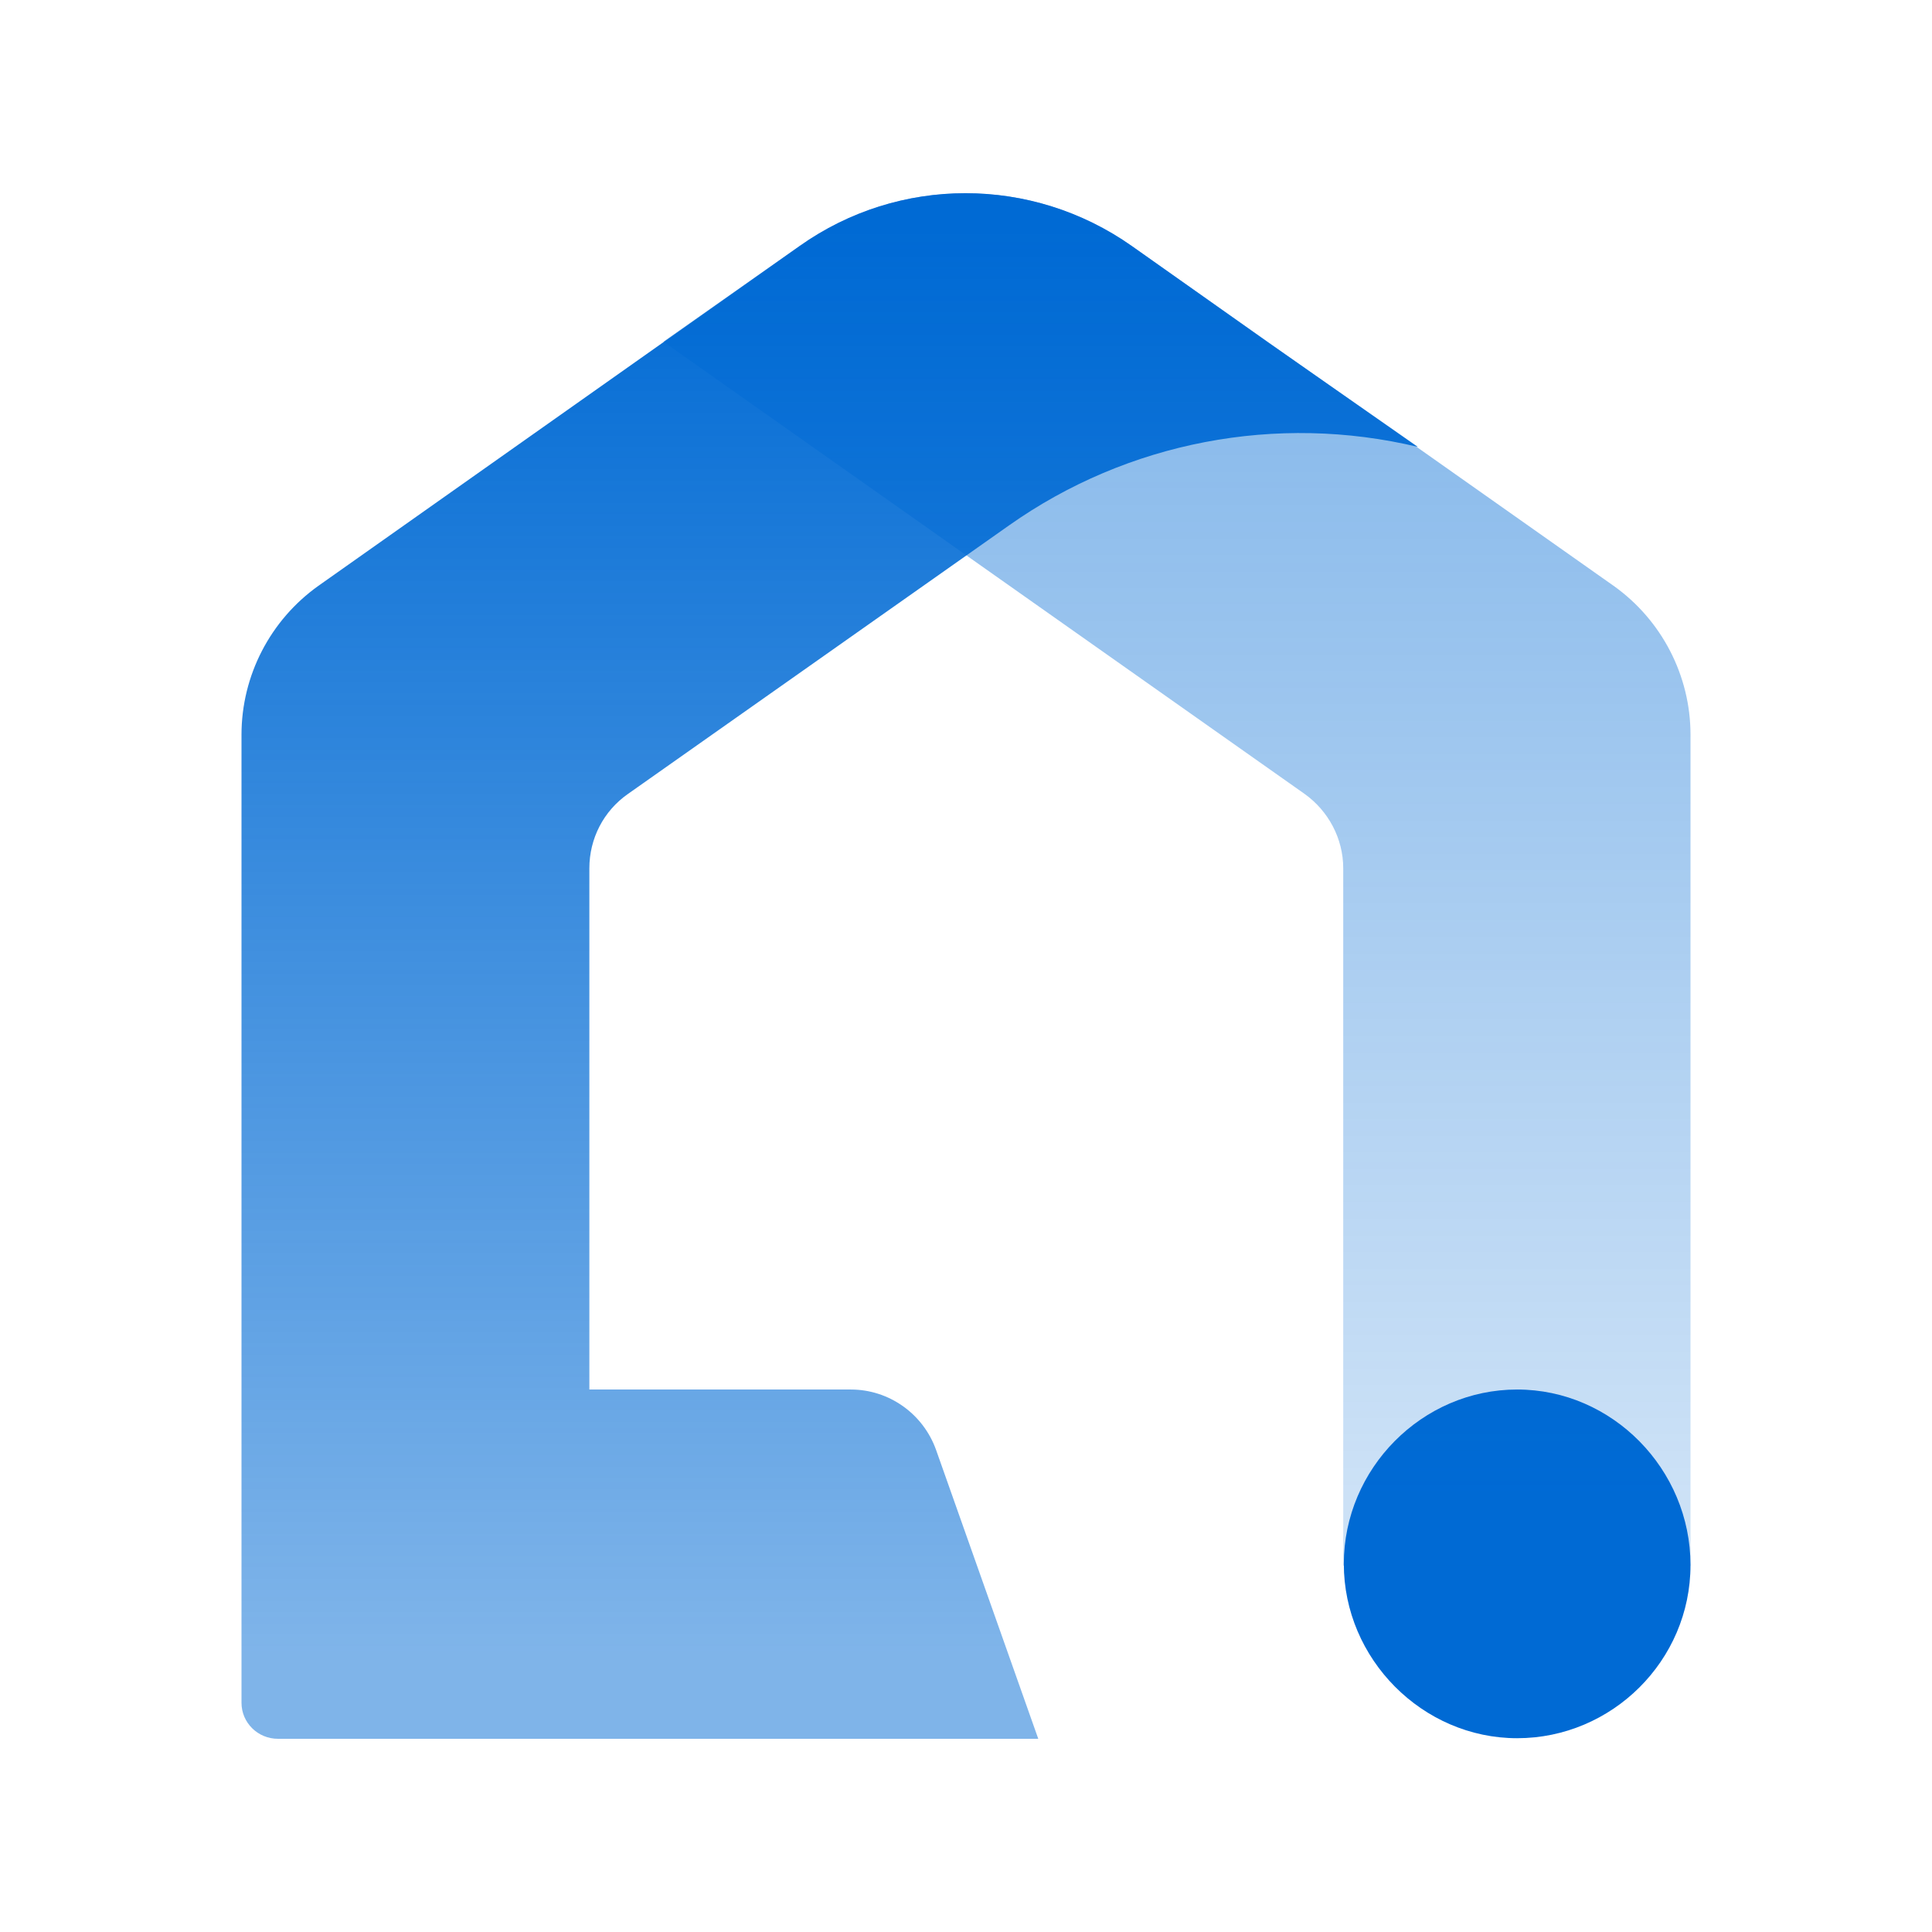 <svg width="240" height="240" xmlns="http://www.w3.org/2000/svg"><defs><linearGradient x1="50.011%" y1="94.234%" x2="50.011%" y2="3.964%" id="a"><stop stop-color="#006AD4" stop-opacity=".2" offset="0%"/><stop stop-color="#006AD4" stop-opacity=".5" offset="100%"/></linearGradient><linearGradient x1="49.953%" y1="94.226%" x2="49.953%" y2="3.967%" id="b"><stop stop-color="#006AD4" stop-opacity=".5" offset="0%"/><stop stop-color="#006AD4" offset="100%"/></linearGradient></defs><g fill="none"><path d="M188.467 172.611c-11.825 0-21.533 9.838-21.533 21.658 0 11.82 9.781 21.658 21.533 21.658S210 206.309 210 194.416c0-11.893-9.708-21.805-21.533-21.805Z" fill="#006AD4"/><path d="m110.584 6.552 59.854 42.214c5.985 4.258 9.562 11.16 9.562 18.501v103.222h-43.139V83.86c0-3.67-1.825-7.121-4.817-9.25L52.409 18.446 69.343 6.552c12.336-8.736 28.832-8.736 41.24 0Z" fill="url(#a)" transform="translate(30 24)"/><path d="M127.518 18.52 110.584 6.551c-12.409-8.736-28.905-8.736-41.24 0L9.561 48.766C3.577 53.024 0 59.926 0 67.267v120.255C0 190.018 2.044 192 4.526 192h94.452l-12.7-35.9c-1.606-4.479-5.84-7.489-10.585-7.489H43.212V83.86c0-3.67 1.752-7.121 4.817-9.25l47.3-33.331c14.744-10.425 33.284-13.95 50.802-9.764L127.518 18.52Z" fill="url(#b)" transform="translate(30 24)"/></g></svg>
